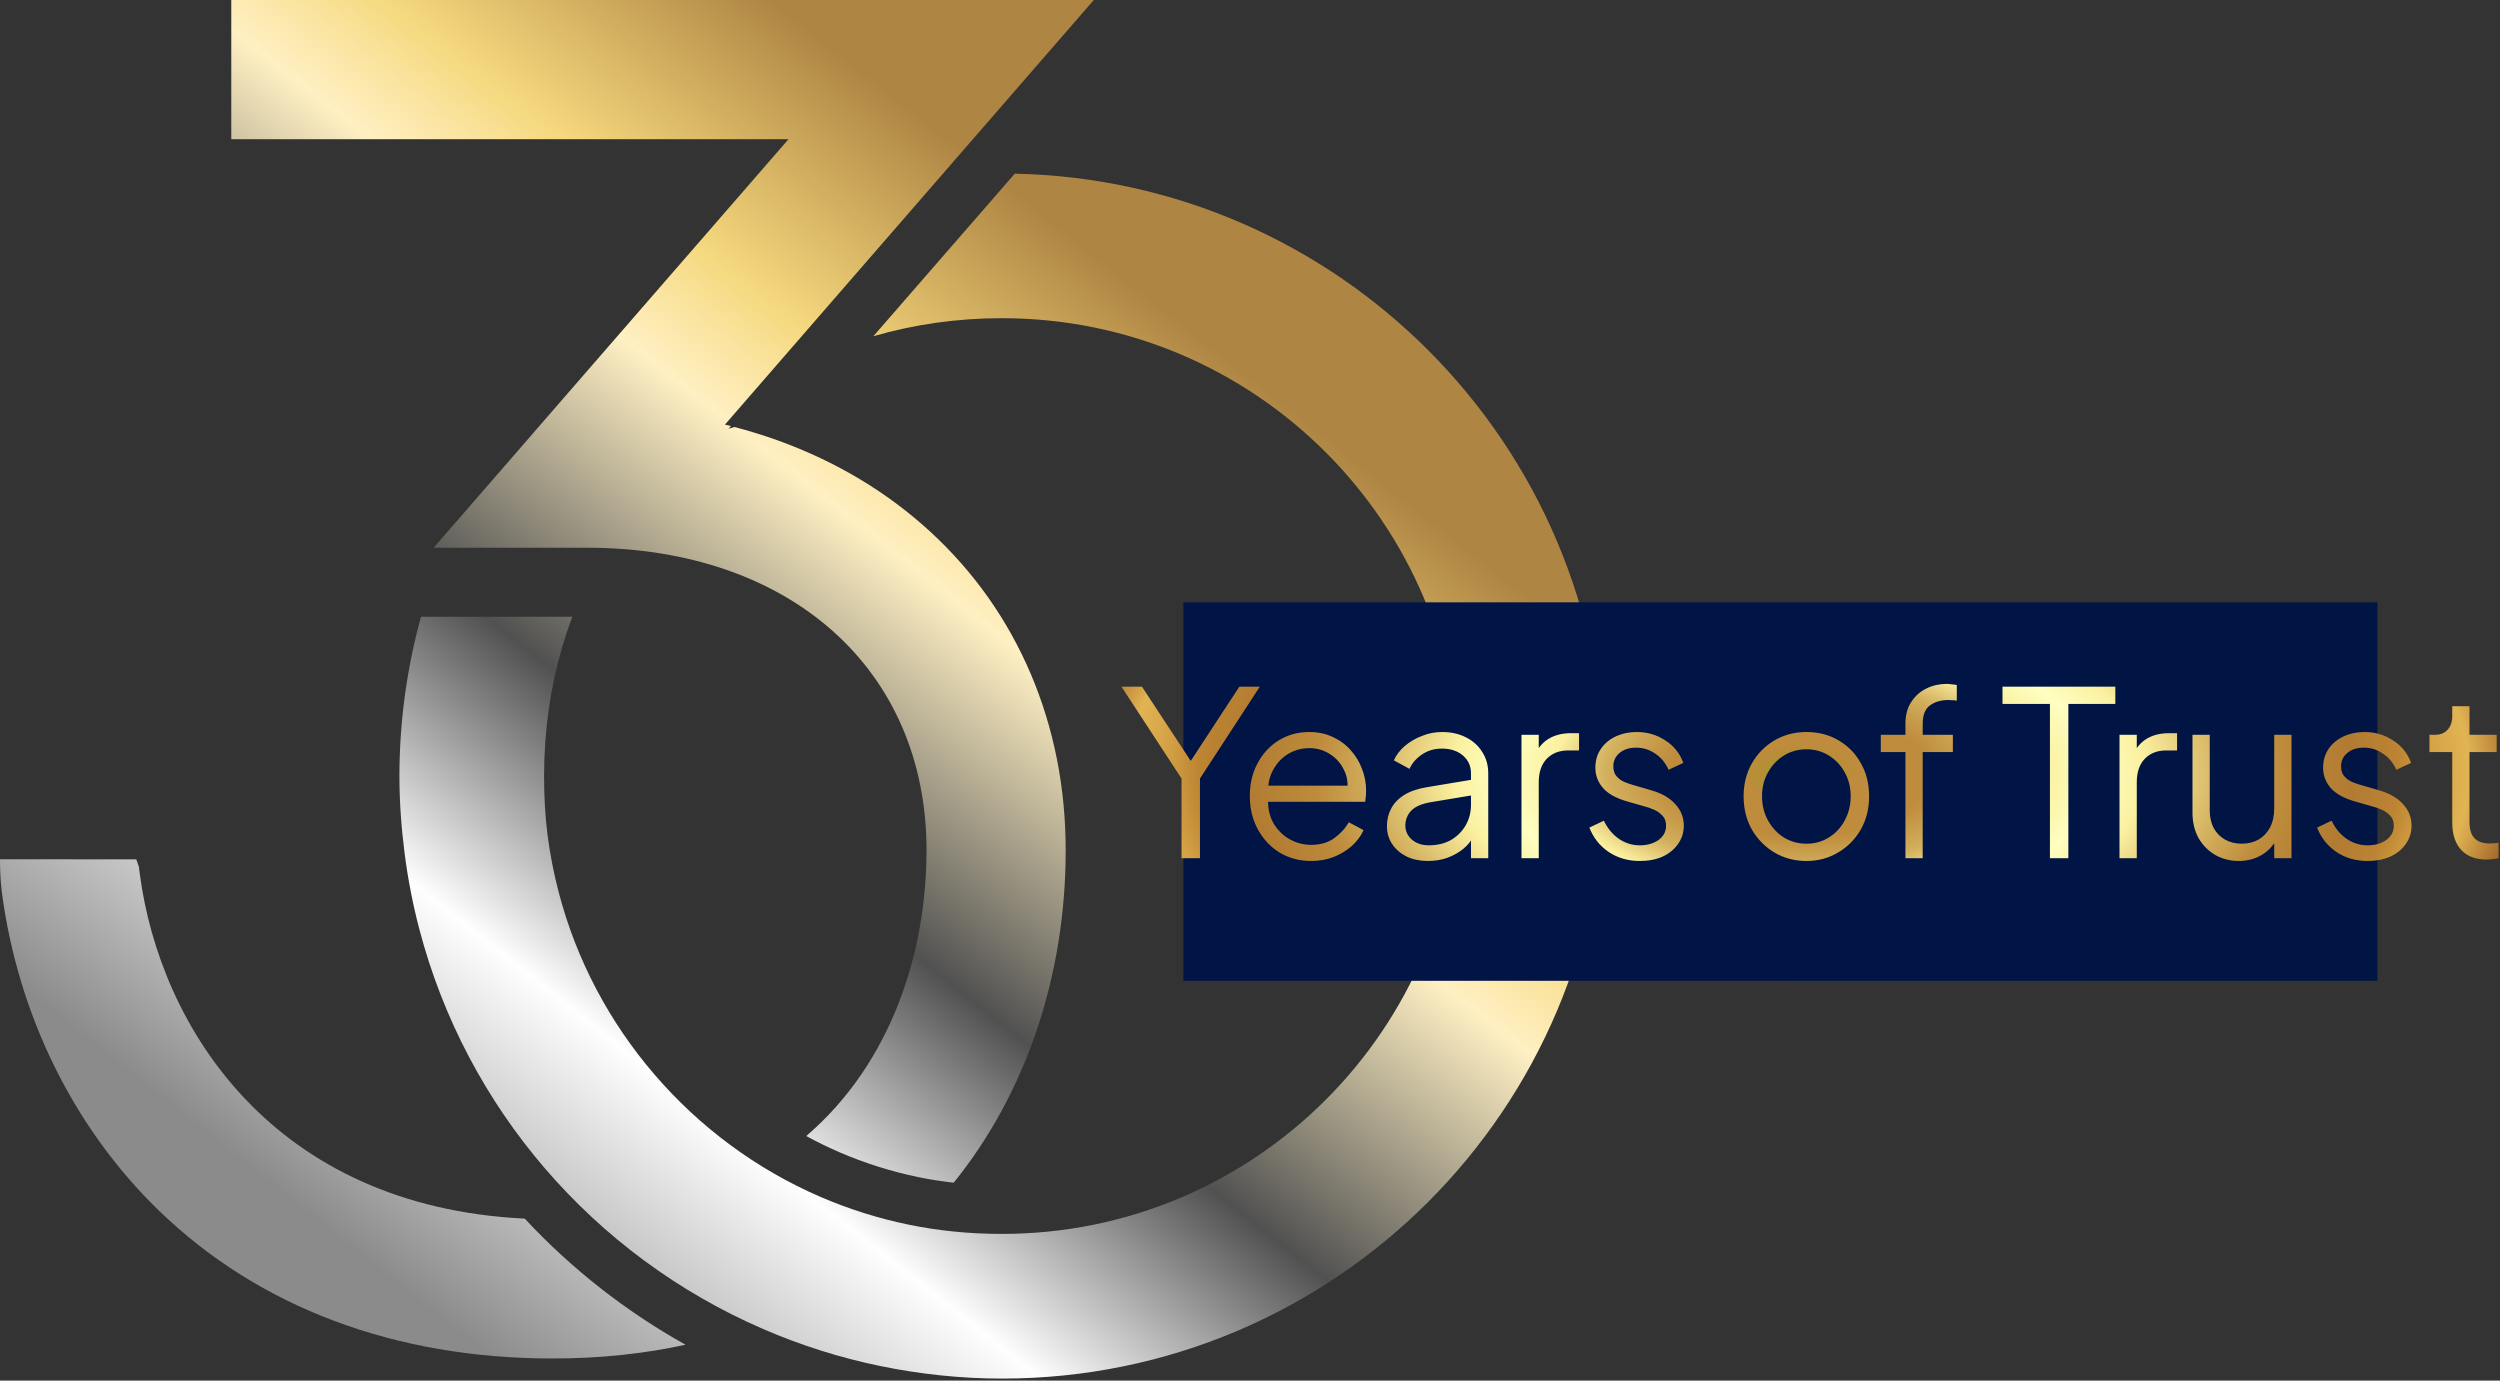 <svg width="469" height="259" viewBox="0 0 469 259" fill="none" xmlns="http://www.w3.org/2000/svg">
<rect x="0" y="0" width="469" height="259" fill="#333333" stroke="none"/>
<path fill-rule="evenodd" clip-rule="evenodd" d="M100.128 81.139L81.351 102.755H110.102C148.211 102.755 173.814 125.566 173.814 159.522C173.814 178.47 167.341 199.307 151.255 213.117C153.284 214.225 155.359 215.243 157.476 216.158C162.209 218.205 167.202 219.78 172.319 220.835C174.467 221.278 176.671 221.621 178.916 221.874C192.478 205.079 199.921 183.058 199.921 159.525C199.921 147.749 197.706 136.592 193.342 126.363C189.011 116.211 182.693 107.271 174.562 99.785C166.473 92.337 156.834 86.563 145.916 82.624C143.271 81.67 140.562 80.835 137.799 80.108L136.68 80.433L137.116 79.93C136.744 79.835 136.373 79.742 136.002 79.652L205.197 0H43.389V26.109H147.93L100.12 81.142L100.128 81.139Z" fill="url(#paint0_linear_209_289)"/>
<path fill-rule="evenodd" clip-rule="evenodd" d="M98.45 228.615C51.254 226.323 30.025 192.79 26.222 163.925L26.042 162.551L25.565 161.211L0 161.198C0 163.513 0.088 165.024 0.338 167.333C3.38 190.429 13.854 211.663 29.834 227.13C48.573 245.265 74.094 254.853 103.631 254.853C112.844 254.853 121.145 253.904 128.608 252.272C117.41 246.026 107.173 238.004 98.447 228.617L98.45 228.615Z" fill="url(#paint1_linear_209_289)"/>
<path d="M267.887 65.659C247.959 45.732 220.624 33.211 190.369 32.579L163.843 63.076C171.435 60.874 179.524 59.691 187.964 59.691C211.686 59.691 233.16 69.304 248.702 84.849C264.244 100.391 273.859 121.864 273.859 145.586C273.859 169.308 264.246 190.782 248.702 206.324C233.16 221.866 211.686 231.481 187.964 231.481C181.834 231.481 175.99 230.886 170.486 229.749C164.681 228.553 159.12 226.784 153.867 224.513C141.851 219.316 131.238 211.423 122.782 201.583C114.399 191.828 108.171 180.21 104.835 167.467C103.897 163.892 103.188 160.285 102.724 156.666C102.293 153.302 102.069 149.61 102.069 145.591C102.069 137.074 103.257 128.951 105.474 121.375C106.036 119.457 106.668 117.565 107.361 115.698H78.979C76.339 125.311 74.932 135.337 74.932 145.591C74.932 150.226 75.262 155.06 75.903 160.058C76.53 164.951 77.453 169.687 78.651 174.252C83.065 191.114 91.239 206.409 102.216 219.182C113.298 232.077 127.276 242.453 143.161 249.323C150.165 252.355 157.499 254.693 165.08 256.255C172.608 257.807 180.267 258.621 187.967 258.621C219.18 258.621 247.436 245.969 267.892 225.514C288.347 205.058 300.999 176.802 300.999 145.589C300.999 114.376 288.347 86.12 267.892 65.664L267.887 65.659Z" fill="url(#paint2_linear_209_289)"/>
<rect x="222" y="113" width="224" height="71" fill="url(#paint3_linear_209_289)"/>
<path d="M221.659 161V146.053L210.384 128.816H214.229L224.078 143.806H222.696L232.502 128.816H236.347L225.115 146.053V161H221.659ZM245.956 161.518C243.796 161.518 241.838 161 240.081 159.963C238.353 158.898 236.985 157.443 235.977 155.6C234.969 153.757 234.465 151.669 234.465 149.336C234.465 147.003 234.955 144.944 235.934 143.158C236.913 141.344 238.238 139.918 239.908 138.882C241.608 137.845 243.508 137.326 245.611 137.326C247.281 137.326 248.764 137.643 250.06 138.277C251.385 138.882 252.508 139.717 253.43 140.782C254.352 141.819 255.057 143 255.547 144.325C256.036 145.621 256.281 146.96 256.281 148.342C256.281 148.63 256.267 148.962 256.238 149.336C256.209 149.682 256.166 150.042 256.108 150.416H236.539V147.392H254.251L252.696 148.688C252.955 147.104 252.768 145.693 252.134 144.454C251.529 143.187 250.651 142.194 249.499 141.474C248.347 140.725 247.051 140.35 245.611 140.35C244.171 140.35 242.832 140.725 241.593 141.474C240.384 142.222 239.433 143.274 238.742 144.627C238.051 145.952 237.777 147.536 237.921 149.379C237.777 151.222 238.065 152.835 238.785 154.218C239.534 155.571 240.542 156.622 241.809 157.371C243.105 158.12 244.488 158.494 245.956 158.494C247.656 158.494 249.081 158.091 250.233 157.285C251.385 156.478 252.321 155.47 253.041 154.261L255.806 155.73C255.345 156.766 254.64 157.731 253.689 158.624C252.739 159.488 251.601 160.194 250.276 160.741C248.98 161.259 247.54 161.518 245.956 161.518ZM267.836 161.518C266.367 161.518 265.057 161.245 263.905 160.698C262.753 160.122 261.845 159.344 261.183 158.365C260.521 157.386 260.189 156.262 260.189 154.995C260.189 153.786 260.449 152.691 260.967 151.712C261.485 150.704 262.292 149.854 263.386 149.163C264.481 148.472 265.877 147.982 267.577 147.694L276.649 146.182V149.12L268.354 150.502C266.684 150.79 265.474 151.323 264.725 152.101C264.005 152.878 263.645 153.8 263.645 154.866C263.645 155.902 264.049 156.781 264.855 157.501C265.69 158.221 266.756 158.581 268.052 158.581C269.636 158.581 271.018 158.25 272.199 157.587C273.38 156.896 274.301 155.974 274.964 154.822C275.626 153.67 275.957 152.389 275.957 150.978V145.102C275.957 143.72 275.453 142.597 274.445 141.733C273.437 140.869 272.127 140.437 270.514 140.437C269.103 140.437 267.865 140.797 266.799 141.517C265.733 142.208 264.941 143.115 264.423 144.238L261.485 142.64C261.917 141.661 262.594 140.768 263.516 139.962C264.466 139.155 265.546 138.522 266.756 138.061C267.965 137.571 269.218 137.326 270.514 137.326C272.213 137.326 273.711 137.658 275.007 138.32C276.332 138.982 277.354 139.904 278.074 141.085C278.823 142.237 279.197 143.576 279.197 145.102V161H275.957V156.378L276.433 156.853C276.029 157.717 275.396 158.509 274.532 159.229C273.697 159.92 272.703 160.482 271.551 160.914C270.428 161.317 269.189 161.518 267.836 161.518ZM285.43 161V137.845H288.67V141.646L288.238 141.085C288.785 139.99 289.606 139.126 290.7 138.493C291.823 137.859 293.177 137.542 294.761 137.542H296.23V140.782H294.199C292.529 140.782 291.19 141.301 290.182 142.338C289.174 143.374 288.67 144.843 288.67 146.744V161H285.43ZM307.63 161.518C305.412 161.518 303.468 160.957 301.798 159.834C300.127 158.71 298.918 157.184 298.169 155.254L300.891 153.958C301.553 155.37 302.475 156.493 303.655 157.328C304.865 158.163 306.19 158.581 307.63 158.581C309.012 158.581 310.179 158.25 311.129 157.587C312.079 156.896 312.555 156.003 312.555 154.909C312.555 154.102 312.324 153.469 311.863 153.008C311.403 152.518 310.87 152.144 310.265 151.885C309.66 151.626 309.127 151.438 308.667 151.323L305.34 150.373C303.209 149.768 301.668 148.918 300.718 147.824C299.767 146.73 299.292 145.462 299.292 144.022C299.292 142.669 299.638 141.488 300.329 140.48C301.02 139.472 301.956 138.694 303.137 138.147C304.318 137.6 305.628 137.326 307.068 137.326C309.027 137.326 310.798 137.845 312.382 138.882C313.995 139.89 315.132 141.301 315.795 143.115L313.03 144.411C312.454 143.115 311.619 142.107 310.524 141.387C309.459 140.638 308.263 140.264 306.939 140.264C305.643 140.264 304.606 140.595 303.828 141.258C303.051 141.92 302.662 142.755 302.662 143.763C302.662 144.541 302.863 145.16 303.267 145.621C303.67 146.082 304.131 146.427 304.649 146.658C305.196 146.888 305.671 147.061 306.075 147.176L309.919 148.299C311.791 148.846 313.246 149.696 314.283 150.848C315.348 152 315.881 153.354 315.881 154.909C315.881 156.176 315.521 157.314 314.801 158.322C314.11 159.33 313.145 160.122 311.907 160.698C310.668 161.245 309.243 161.518 307.63 161.518ZM338.894 161.518C336.705 161.518 334.718 161 332.932 159.963C331.147 158.898 329.721 157.458 328.656 155.643C327.619 153.8 327.1 151.712 327.1 149.379C327.1 147.075 327.619 145.016 328.656 143.202C329.692 141.387 331.089 139.962 332.846 138.925C334.632 137.859 336.648 137.326 338.894 137.326C341.14 137.326 343.142 137.845 344.899 138.882C346.684 139.918 348.081 141.344 349.089 143.158C350.126 144.973 350.644 147.046 350.644 149.379C350.644 151.741 350.112 153.843 349.046 155.686C347.98 157.501 346.555 158.926 344.769 159.963C343.012 161 341.054 161.518 338.894 161.518ZM338.894 158.278C340.449 158.278 341.846 157.89 343.084 157.112C344.352 156.334 345.345 155.269 346.065 153.915C346.814 152.562 347.188 151.05 347.188 149.379C347.188 147.709 346.814 146.211 346.065 144.886C345.345 143.562 344.352 142.51 343.084 141.733C341.846 140.955 340.449 140.566 338.894 140.566C337.339 140.566 335.928 140.955 334.66 141.733C333.422 142.51 332.428 143.562 331.68 144.886C330.931 146.211 330.556 147.709 330.556 149.379C330.556 151.05 330.931 152.562 331.68 153.915C332.428 155.269 333.422 156.334 334.66 157.112C335.928 157.89 337.339 158.278 338.894 158.278ZM357.459 161V141.085H352.837V137.845H357.459V135.771C357.459 134.158 357.819 132.805 358.539 131.71C359.259 130.587 360.209 129.738 361.39 129.162C362.571 128.586 363.838 128.298 365.192 128.298C365.48 128.298 365.811 128.326 366.185 128.384C366.56 128.413 366.862 128.456 367.093 128.514V131.451C366.891 131.394 366.617 131.365 366.272 131.365C365.926 131.336 365.681 131.322 365.537 131.322C364.155 131.322 363.003 131.653 362.081 132.315C361.16 132.978 360.699 134.13 360.699 135.771V137.845H366.358V141.085H360.699V161H357.459ZM384.567 161V132.056H375.668V128.816H396.836V132.056H388.023V161H384.567ZM397.62 161V137.845H400.86V141.646L400.428 141.085C400.975 139.99 401.796 139.126 402.89 138.493C404.013 137.859 405.367 137.542 406.951 137.542H408.42V140.782H406.389C404.719 140.782 403.38 141.301 402.372 142.338C401.364 143.374 400.86 144.843 400.86 146.744V161H397.62ZM419.993 161.518C418.38 161.518 416.911 161.144 415.586 160.395C414.261 159.618 413.21 158.552 412.433 157.198C411.684 155.816 411.309 154.232 411.309 152.446V137.845H414.549V152.058C414.549 153.296 414.794 154.39 415.284 155.341C415.802 156.262 416.508 156.982 417.401 157.501C418.322 158.019 419.373 158.278 420.554 158.278C421.735 158.278 422.786 158.019 423.708 157.501C424.629 156.954 425.349 156.19 425.868 155.211C426.386 154.203 426.645 153.008 426.645 151.626V137.845H429.885V161H426.645V156.507L427.38 156.68C426.833 158.178 425.897 159.358 424.572 160.222C423.247 161.086 421.721 161.518 419.993 161.518ZM444.152 161.518C441.934 161.518 439.99 160.957 438.32 159.834C436.649 158.71 435.44 157.184 434.691 155.254L437.413 153.958C438.075 155.37 438.997 156.493 440.177 157.328C441.387 158.163 442.712 158.581 444.152 158.581C445.534 158.581 446.701 158.25 447.651 157.587C448.601 156.896 449.077 156.003 449.077 154.909C449.077 154.102 448.846 153.469 448.385 153.008C447.925 152.518 447.392 152.144 446.787 151.885C446.182 151.626 445.649 151.438 445.189 151.323L441.862 150.373C439.731 149.768 438.19 148.918 437.24 147.824C436.289 146.73 435.814 145.462 435.814 144.022C435.814 142.669 436.16 141.488 436.851 140.48C437.542 139.472 438.478 138.694 439.659 138.147C440.84 137.6 442.15 137.326 443.59 137.326C445.549 137.326 447.32 137.845 448.904 138.882C450.517 139.89 451.654 141.301 452.317 143.115L449.552 144.411C448.976 143.115 448.141 142.107 447.046 141.387C445.981 140.638 444.785 140.264 443.461 140.264C442.165 140.264 441.128 140.595 440.35 141.258C439.573 141.92 439.184 142.755 439.184 143.763C439.184 144.541 439.385 145.16 439.789 145.621C440.192 146.082 440.653 146.427 441.171 146.658C441.718 146.888 442.193 147.061 442.597 147.176L446.441 148.299C448.313 148.846 449.768 149.696 450.805 150.848C451.87 152 452.403 153.354 452.403 154.909C452.403 156.176 452.043 157.314 451.323 158.322C450.632 159.33 449.667 160.122 448.429 160.698C447.19 161.245 445.765 161.518 444.152 161.518ZM466.52 161.259C464.447 161.259 462.848 160.654 461.725 159.445C460.602 158.235 460.04 156.507 460.04 154.261V141.085H455.764V137.845H456.844C457.823 137.845 458.6 137.528 459.176 136.894C459.752 136.232 460.04 135.411 460.04 134.432V132.488H463.28V137.845H468.378V141.085H463.28V154.261C463.28 155.038 463.396 155.73 463.626 156.334C463.856 156.91 464.245 157.371 464.792 157.717C465.368 158.062 466.132 158.235 467.082 158.235C467.312 158.235 467.586 158.221 467.903 158.192C468.22 158.163 468.493 158.134 468.724 158.106V161C468.378 161.086 467.989 161.144 467.557 161.173C467.125 161.23 466.78 161.259 466.52 161.259Z" fill="url(#paint4_angular_209_289)"/>
<defs>
<linearGradient id="paint0_linear_209_289" x1="13" y1="273.5" x2="203.5" y2="32" gradientUnits="userSpaceOnUse">
<stop offset="0.207" stop-color="#8B8B8B"/>
<stop offset="0.405" stop-color="#FEFEFE"/>
<stop offset="0.56" stop-color="#515151"/>
<stop offset="0.745" stop-color="#FFF0C3"/>
<stop offset="0.82" stop-color="#F5D87D"/>
<stop offset="0.964" stop-color="#AE8543"/>
</linearGradient>
<linearGradient id="paint1_linear_209_289" x1="13" y1="273.5" x2="203.5" y2="32" gradientUnits="userSpaceOnUse">
<stop offset="0.207" stop-color="#8B8B8B"/>
<stop offset="0.405" stop-color="#FEFEFE"/>
<stop offset="0.56" stop-color="#515151"/>
<stop offset="0.745" stop-color="#FFF0C3"/>
<stop offset="0.82" stop-color="#F5D87D"/>
<stop offset="0.964" stop-color="#AE8543"/>
</linearGradient>
<linearGradient id="paint2_linear_209_289" x1="13" y1="273.5" x2="203.5" y2="32" gradientUnits="userSpaceOnUse">
<stop offset="0.207" stop-color="#8B8B8B"/>
<stop offset="0.405" stop-color="#FEFEFE"/>
<stop offset="0.56" stop-color="#515151"/>
<stop offset="0.745" stop-color="#FFF0C3"/>
<stop offset="0.82" stop-color="#F5D87D"/>
<stop offset="0.964" stop-color="#AE8543"/>
</linearGradient>
<linearGradient id="paint3_linear_209_289" x1="222" y1="147.877" x2="446" y2="147.877" gradientUnits="userSpaceOnUse">
<stop stop-color="#001446"/>
<stop offset="1" stop-color="#001544"/>
</linearGradient>
<radialGradient id="paint4_angular_209_289" cx="0" cy="0" r="1" gradientUnits="userSpaceOnUse" gradientTransform="translate(337.51 145.01) scale(134.51 66.491)">
<stop stop-color="#A2952A"/>
<stop offset="0.08" stop-color="#BE8C3C"/>
<stop offset="0.18" stop-color="#BE8C3C"/>
<stop offset="0.27" stop-color="#D3B15F"/>
<stop offset="0.34" stop-color="#FAF0A0"/>
<stop offset="0.41" stop-color="#FFFFC2"/>
<stop offset="0.48" stop-color="#FAF0A0"/>
<stop offset="0.59" stop-color="#D3B15F"/>
<stop offset="0.67" stop-color="#BE8C3C"/>
<stop offset="0.77" stop-color="#B17B32"/>
<stop offset="0.83" stop-color="#BB8332"/>
<stop offset="0.88" stop-color="#D4A245"/>
<stop offset="0.93" stop-color="#E1B453"/>
<stop offset="1" stop-color="#A4692A"/>
</radialGradient>
</defs>
</svg>
